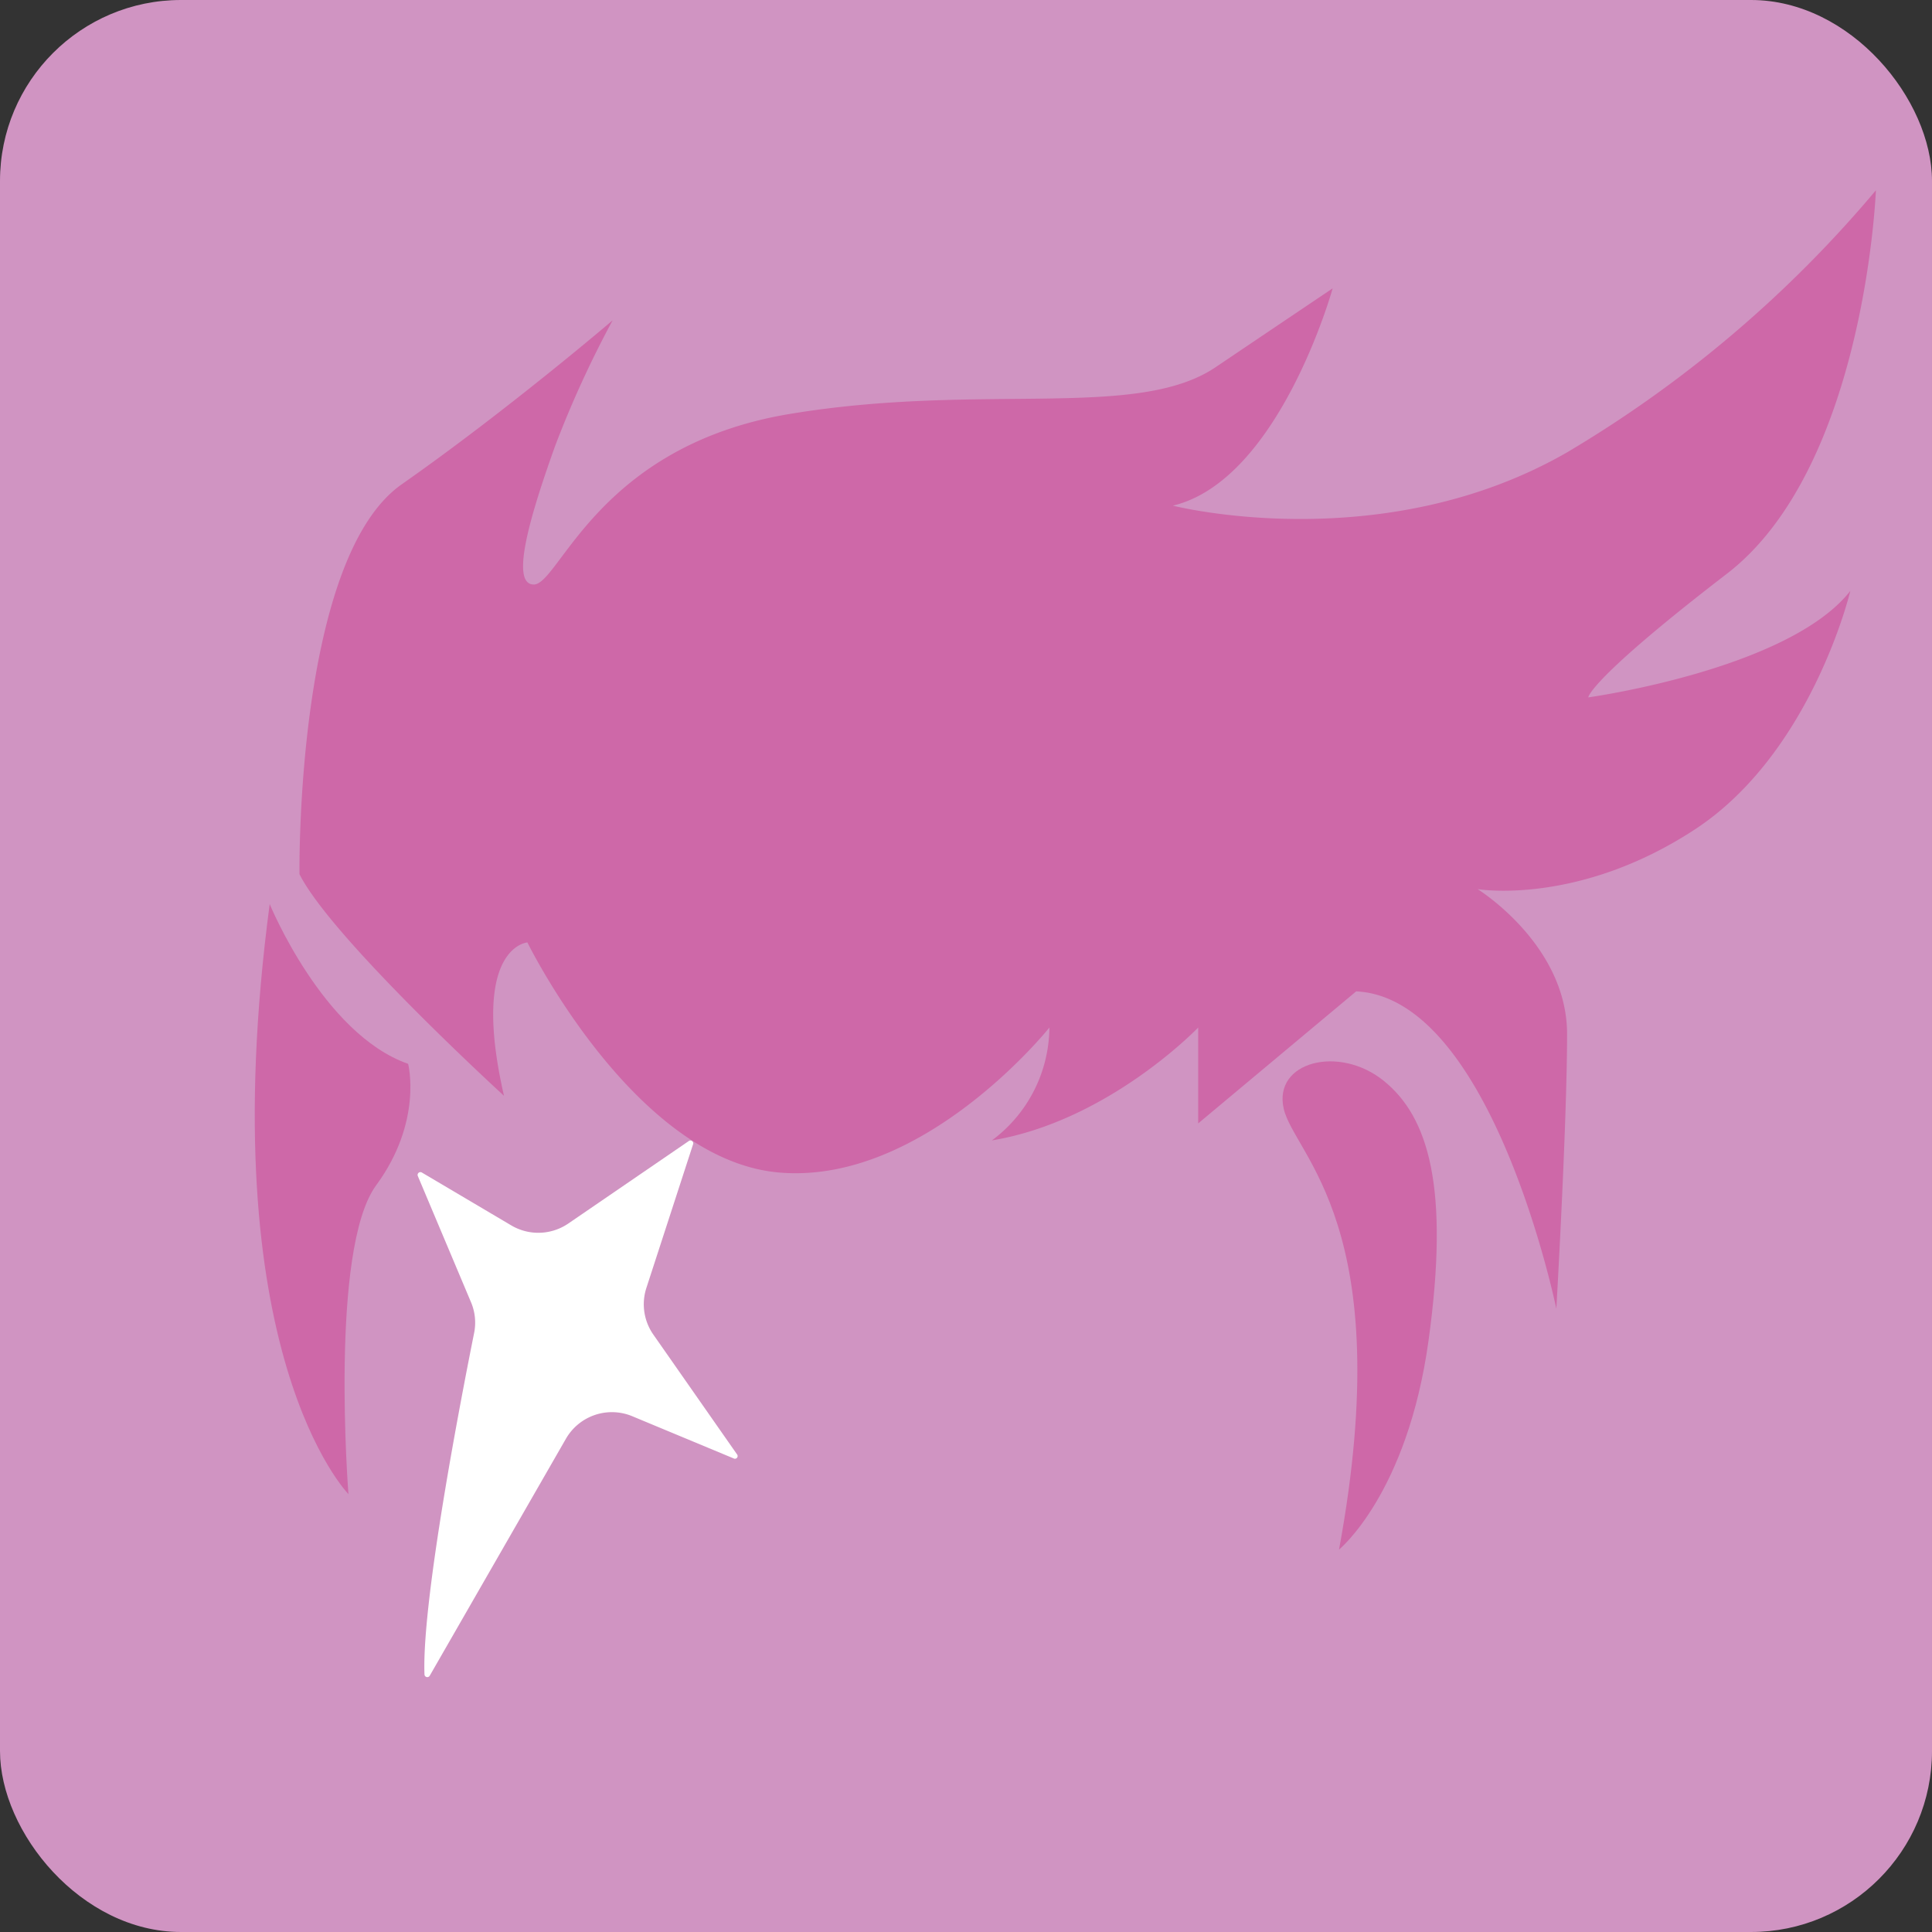 <svg xmlns="http://www.w3.org/2000/svg" viewBox="0 0 151.15 151.15"><rect x="0" y="0" width="151.15" height="151.15" fill="#333333" stroke="none"/><defs><style>.cls-1{fill:#d094c2;}.cls-2{fill:#fff;}.cls-3{fill:#ce68a8;}</style></defs><title>overwatch_icons-all_heroes</title><g id="Zarya"><rect class="cls-1" width="151.15" height="151.15" rx="14.16" ry="14.16"/><path class="cls-2" d="M40,95.87l-7-4.14a.22.22,0,0,0-.31.28l4.16,9.87a4.09,4.09,0,0,1,.24,2.42c-.93,4.64-4.11,20.92-3.88,26.71a.22.22,0,0,0,.41.09l10.65-18.53a4.15,4.15,0,0,1,5.2-1.77l7.93,3.3a.21.21,0,0,0,.26-.32l-6.54-9.36a4.14,4.14,0,0,1-.55-3.66L54.23,89.5a.22.22,0,0,0-.33-.24l-9.45,6.47A4.16,4.16,0,0,1,40,95.87Z"/><path class="cls-3" d="M27.26,116.89s-10.83-11-6.16-46.16c0,0,4.16,10.16,10.83,12.5,0,0,1.17,4.5-2.5,9.5S27.26,116.89,27.26,116.89Z"/><path class="cls-3" d="M39.43,85.73s-13.5-12.34-16-17.34c0,0-.33-24.66,8-30.5s16.5-12.83,16.5-12.83a81.76,81.76,0,0,0-4.5,9.83c-1.67,4.67-3.67,10.84-1.67,10.84s5-10.84,20-13.34,27.17.5,33.34-3.66,9.16-6.17,9.16-6.17-4.16,15-12.5,17c0,0,16.34,4.17,30.84-4.17a94.49,94.49,0,0,0,24.16-20.5s-.83,21.67-11.66,30-10.84,9.67-10.84,9.67,15.67-2.17,20.5-8.33c0,0-3,12.66-12.16,18.66s-17,4.67-17,4.67,7,4.33,7,11.33-.84,21.5-.84,21.5-5-24.33-15.66-24.83L93.74,87.89v-7.5s-7,7.32-16.14,8.83a11.1,11.1,0,0,0,4.5-8.83S72.26,92.73,60.93,91.73s-19.67-18-19.67-18S36.76,74.06,39.43,85.73Z"/><path class="cls-3" d="M104.76,121.23s5.34-4.34,7-16.34,0-17.5-3.5-20.33-8.66-1.5-7.83,2.17S109.43,95.89,104.76,121.23Z"/></g></svg>